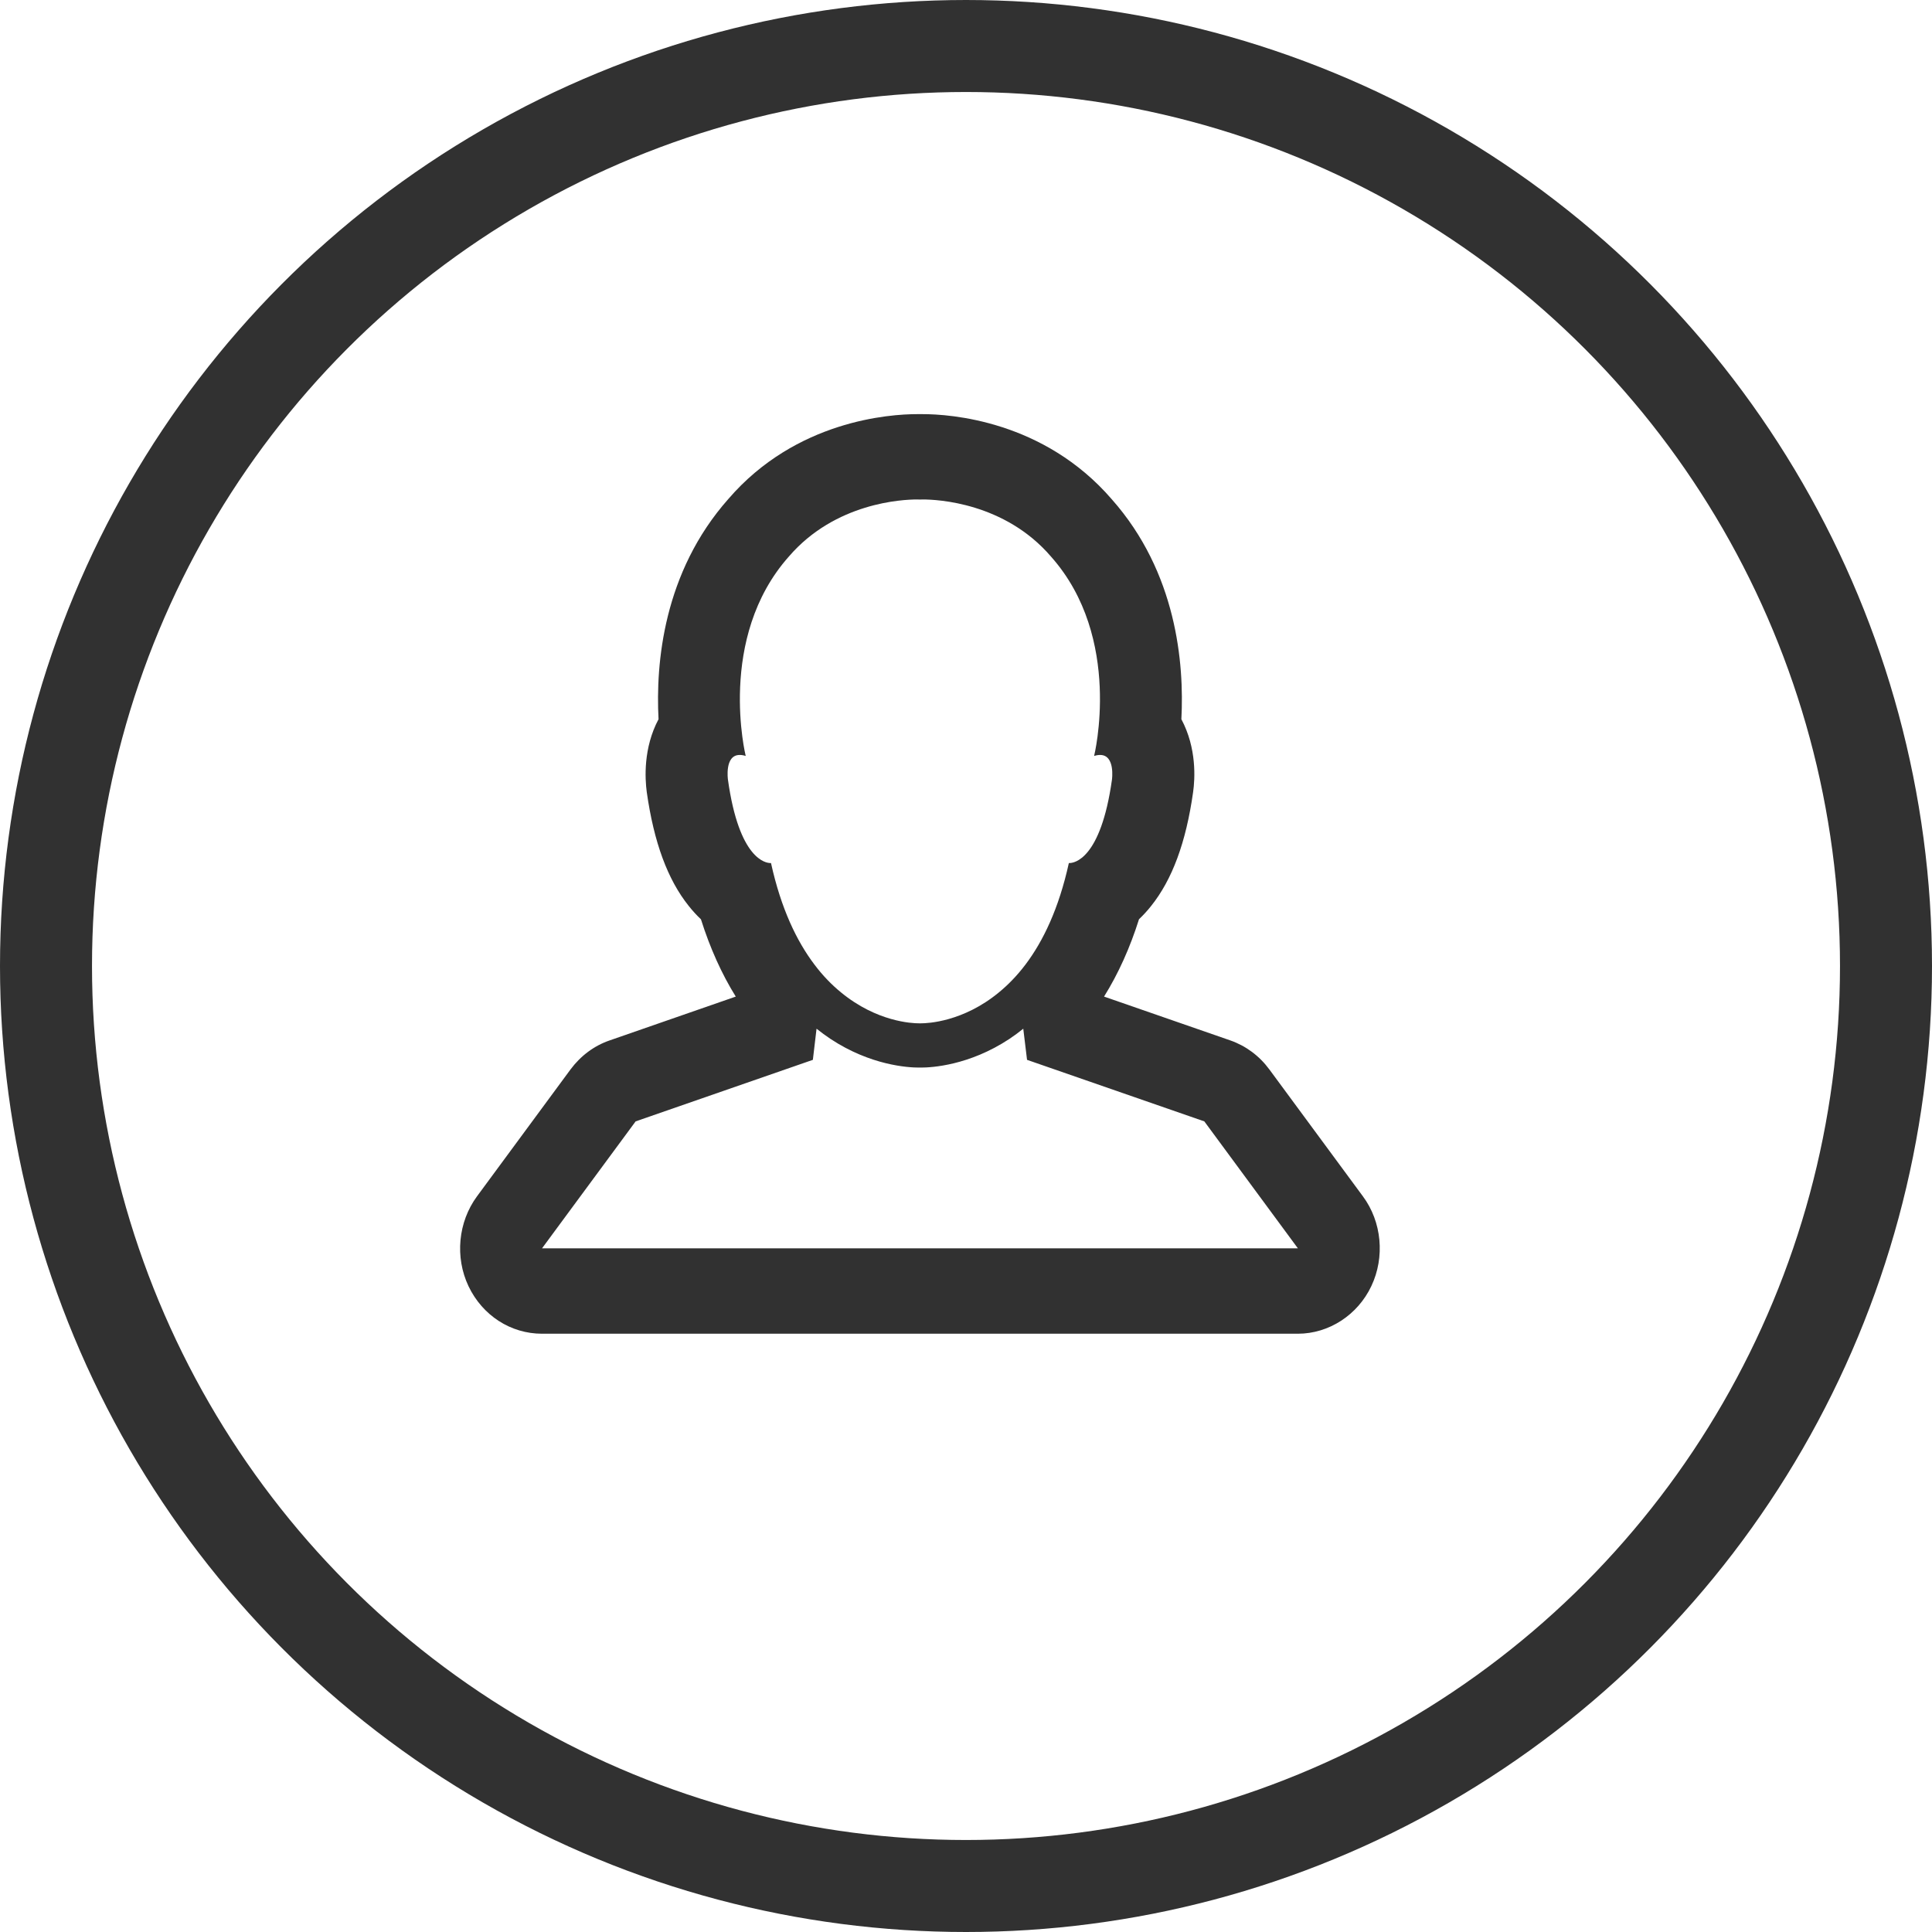 <svg xmlns="http://www.w3.org/2000/svg" xmlns:xlink="http://www.w3.org/1999/xlink" preserveAspectRatio="xMidYMid" width="42" height="42" viewBox="0 0 42 42">
  <defs>
    <style>
      .cls-1 {
        stroke: #313131;
        stroke-width: 2px;
        fill: none;
      }

      .cls-2 {
        fill: #313131;
        fill-rule: evenodd;
      }
    </style>
  </defs>
  <g>
    <circle cx="21" cy="21" r="20" class="cls-1"/>
    <path d="M29.629,26.008 L27.595,23.249 C27.377,22.953 27.083,22.735 26.744,22.617 L24.001,21.665 C24.310,21.170 24.565,20.605 24.761,19.983 C24.853,19.896 24.940,19.801 25.022,19.698 C25.484,19.122 25.783,18.312 25.937,17.221 C25.978,16.932 26.019,16.266 25.682,15.635 C25.746,14.422 25.579,12.446 24.171,10.856 C22.689,9.137 20.650,9.003 20.060,9.003 L19.937,9.003 C19.348,9.003 17.308,9.137 15.835,10.846 C14.419,12.444 14.252,14.422 14.316,15.635 C13.982,16.262 14.021,16.927 14.060,17.219 C14.215,18.312 14.514,19.122 14.972,19.694 C15.055,19.799 15.144,19.896 15.238,19.985 C15.435,20.608 15.688,21.172 15.995,21.665 L13.258,22.616 C12.920,22.731 12.626,22.949 12.403,23.248 L10.369,26.008 C9.959,26.565 9.886,27.330 10.185,27.961 C10.489,28.598 11.102,28.994 11.783,28.994 L28.215,28.994 C28.889,28.994 29.516,28.586 29.812,27.958 C30.111,27.327 30.039,26.561 29.629,26.008 ZM16.080,16.412 C16.119,16.412 16.163,16.418 16.211,16.434 C16.211,16.434 15.576,13.870 17.148,12.100 C18.158,10.925 19.621,10.858 19.937,10.858 C19.977,10.858 19.999,10.860 19.999,10.860 C19.999,10.860 20.020,10.858 20.060,10.858 C20.374,10.858 21.840,10.925 22.848,12.100 C24.422,13.870 23.785,16.434 23.785,16.434 C23.835,16.418 23.878,16.412 23.916,16.412 C24.249,16.412 24.173,16.950 24.173,16.950 C23.928,18.692 23.343,18.762 23.249,18.762 C23.242,18.762 23.236,18.762 23.236,18.762 C23.018,19.753 22.676,20.462 22.292,20.970 C22.106,21.216 21.910,21.414 21.715,21.574 C20.939,22.214 20.168,22.246 20.023,22.246 C20.007,22.246 19.999,22.246 19.999,22.246 C19.999,22.246 19.991,22.246 19.974,22.246 C19.830,22.246 19.060,22.214 18.283,21.574 C18.087,21.414 17.891,21.216 17.706,20.970 C17.321,20.462 16.979,19.753 16.761,18.762 L16.748,18.762 C16.654,18.762 16.068,18.692 15.825,16.950 C15.825,16.950 15.747,16.412 16.080,16.412 ZM17.671,23.040 L17.751,22.363 C17.850,22.442 17.952,22.517 18.056,22.586 C18.930,23.163 19.746,23.208 19.974,23.208 C19.984,23.208 19.993,23.208 19.999,23.208 C20.005,23.208 20.014,23.208 20.023,23.208 C20.252,23.208 21.068,23.163 21.942,22.586 C22.046,22.517 22.147,22.442 22.245,22.363 L22.327,23.040 L26.181,24.378 L28.215,27.138 L19.999,27.138 L11.783,27.138 L13.818,24.378 L17.671,23.040 Z" class="cls-2"/>
  </g>
</svg>
